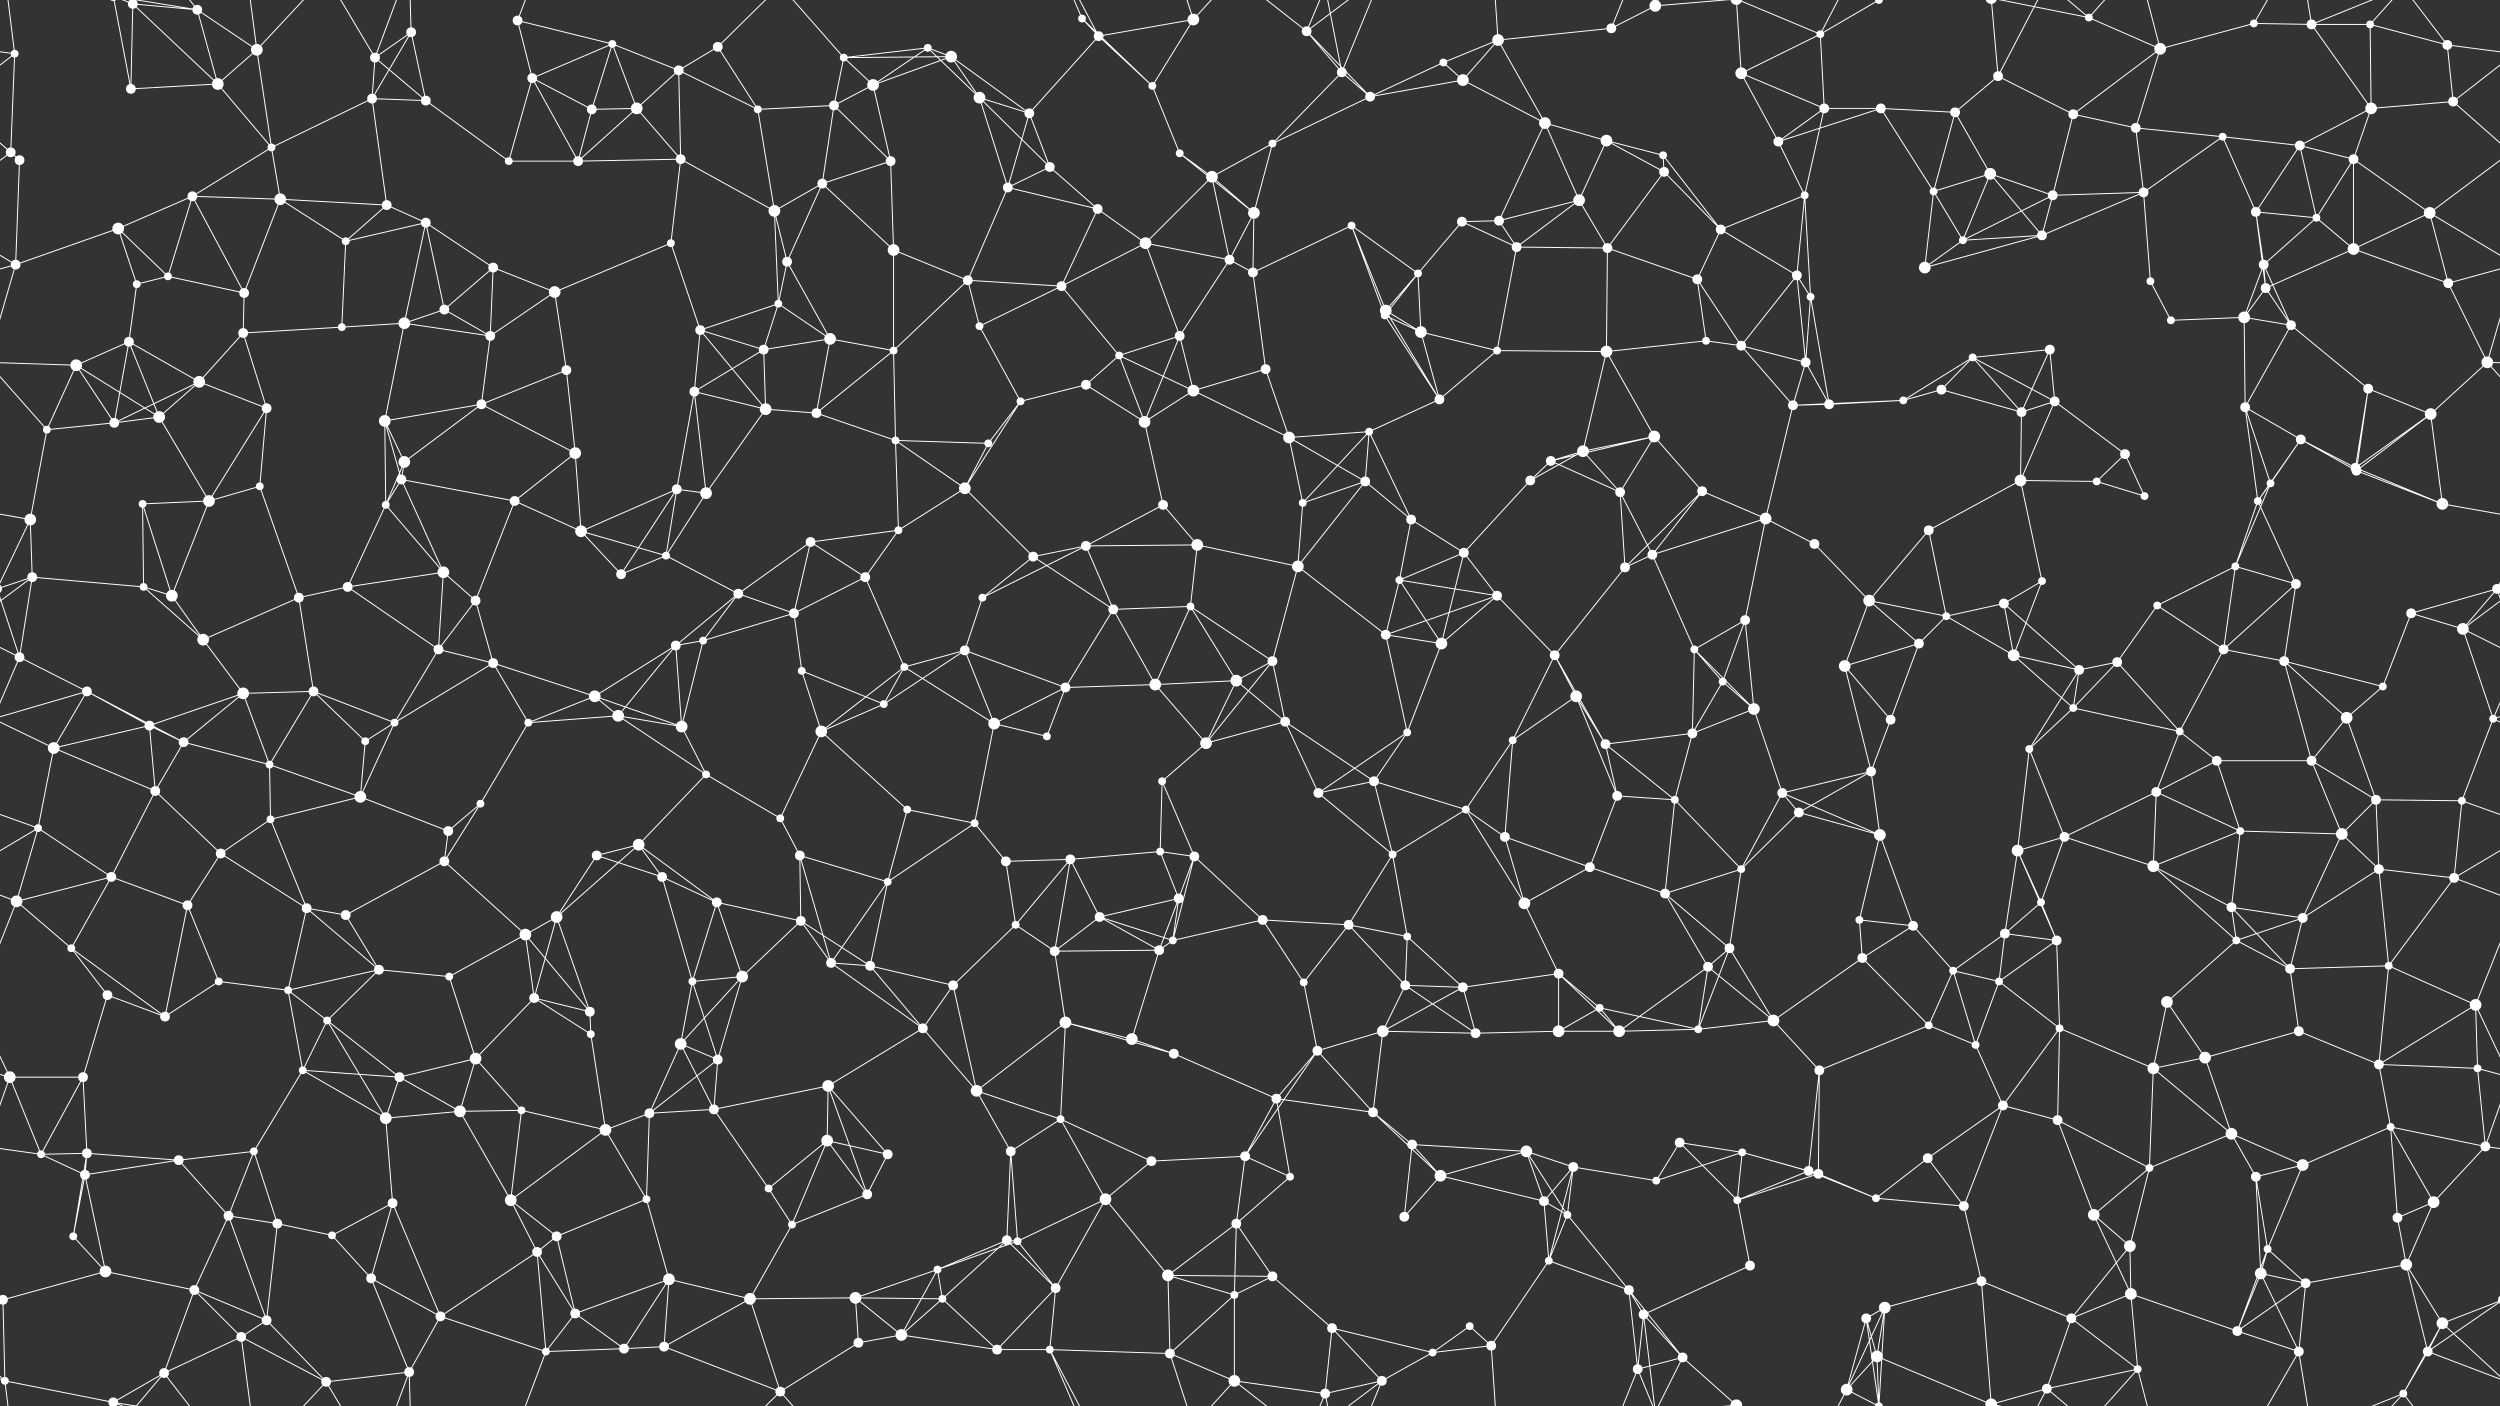 <svg xmlns="http://www.w3.org/2000/svg" width="2560" height="1440" fill="#fff"><rect width="100%" height="100%" fill="#333333" stroke="none"/><circle cx="15" cy="55" r="4"/><circle cx="136" cy="4" r="5"/><circle cx="136" cy="1444" r="5"/><circle cx="202" cy="10" r="5"/><circle cx="263" cy="51" r="6"/><circle cx="384" cy="59" r="5"/><circle cx="421" cy="33" r="5"/><circle cx="530" cy="21" r="5"/><circle cx="627" cy="45" r="4"/><circle cx="695" cy="72" r="5"/><circle cx="735" cy="48" r="5"/><circle cx="864" cy="59" r="4"/><circle cx="950" cy="49" r="4"/><circle cx="974" cy="58" r="6"/><circle cx="1108" cy="19" r="4"/><circle cx="1125" cy="37" r="5"/><circle cx="1222" cy="20" r="6"/><circle cx="1338" cy="32" r="5"/><circle cx="1374" cy="74" r="5"/><circle cx="1478" cy="64" r="4"/><circle cx="1534" cy="41" r="6"/><circle cx="1650" cy="29" r="5"/><circle cx="1695" cy="6" r="6"/><circle cx="1783" cy="75" r="6"/><circle cx="1864" cy="35" r="4"/><circle cx="1924" cy="0" r="4"/><circle cx="1924" cy="1440" r="4"/><circle cx="2046" cy="78" r="5"/><circle cx="2139" cy="18" r="4"/><circle cx="2212" cy="50" r="6"/><circle cx="2308" cy="24" r="4"/><circle cx="2367" cy="25" r="5"/><circle cx="2427" cy="25" r="4"/><circle cx="2506" cy="46" r="5"/><circle cx="11" cy="156" r="5"/><circle cx="134" cy="91" r="5"/><circle cx="223" cy="86" r="6"/><circle cx="278" cy="151" r="4"/><circle cx="381" cy="101" r="5"/><circle cx="436" cy="103" r="5"/><circle cx="545" cy="80" r="5"/><circle cx="606" cy="112" r="5"/><circle cx="652" cy="111" r="6"/><circle cx="776" cy="112" r="4"/><circle cx="854" cy="108" r="5"/><circle cx="894" cy="87" r="6"/><circle cx="1003" cy="100" r="6"/><circle cx="1054" cy="116" r="5"/><circle cx="1180" cy="88" r="4"/><circle cx="1208" cy="157" r="4"/><circle cx="1303" cy="147" r="4"/><circle cx="1403" cy="99" r="5"/><circle cx="1498" cy="82" r="6"/><circle cx="1582" cy="126" r="6"/><circle cx="1645" cy="144" r="6"/><circle cx="1703" cy="159" r="4"/><circle cx="1821" cy="145" r="5"/><circle cx="1868" cy="111" r="5"/><circle cx="1926" cy="111" r="5"/><circle cx="2002" cy="115" r="5"/><circle cx="2123" cy="117" r="5"/><circle cx="2187" cy="131" r="5"/><circle cx="2276" cy="140" r="4"/><circle cx="2355" cy="149" r="5"/><circle cx="2428" cy="111" r="6"/><circle cx="2512" cy="104" r="5"/><circle cx="20" cy="164" r="5"/><circle cx="121" cy="234" r="6"/><circle cx="197" cy="201" r="5"/><circle cx="287" cy="204" r="6"/><circle cx="396" cy="210" r="5"/><circle cx="436" cy="228" r="5"/><circle cx="521" cy="165" r="4"/><circle cx="592" cy="165" r="5"/><circle cx="697" cy="163" r="5"/><circle cx="793" cy="216" r="6"/><circle cx="842" cy="188" r="5"/><circle cx="912" cy="165" r="5"/><circle cx="1032" cy="192" r="5"/><circle cx="1075" cy="171" r="5"/><circle cx="1124" cy="214" r="5"/><circle cx="1241" cy="181" r="6"/><circle cx="1284" cy="218" r="6"/><circle cx="1384" cy="231" r="4"/><circle cx="1497" cy="227" r="5"/><circle cx="1535" cy="226" r="5"/><circle cx="1617" cy="205" r="6"/><circle cx="1704" cy="176" r="5"/><circle cx="1762" cy="235" r="5"/><circle cx="1848" cy="200" r="4"/><circle cx="1980" cy="196" r="4"/><circle cx="2038" cy="178" r="6"/><circle cx="2102" cy="200" r="5"/><circle cx="2195" cy="197" r="5"/><circle cx="2310" cy="217" r="5"/><circle cx="2372" cy="223" r="4"/><circle cx="2410" cy="163" r="5"/><circle cx="2488" cy="218" r="6"/><circle cx="16" cy="271" r="5"/><circle cx="140" cy="291" r="4"/><circle cx="172" cy="283" r="4"/><circle cx="250" cy="300" r="5"/><circle cx="354" cy="247" r="4"/><circle cx="455" cy="317" r="5"/><circle cx="505" cy="274" r="5"/><circle cx="568" cy="299" r="6"/><circle cx="687" cy="249" r="4"/><circle cx="797" cy="311" r="4"/><circle cx="806" cy="268" r="5"/><circle cx="915" cy="256" r="6"/><circle cx="991" cy="287" r="5"/><circle cx="1087" cy="293" r="5"/><circle cx="1173" cy="249" r="6"/><circle cx="1259" cy="266" r="5"/><circle cx="1283" cy="279" r="5"/><circle cx="1419" cy="318" r="6"/><circle cx="1452" cy="280" r="4"/><circle cx="1553" cy="253" r="5"/><circle cx="1646" cy="254" r="5"/><circle cx="1738" cy="286" r="5"/><circle cx="1840" cy="282" r="5"/><circle cx="1854" cy="304" r="4"/><circle cx="1971" cy="274" r="6"/><circle cx="2010" cy="246" r="4"/><circle cx="2091" cy="241" r="5"/><circle cx="2202" cy="288" r="4"/><circle cx="2318" cy="271" r="5"/><circle cx="2320" cy="295" r="5"/><circle cx="2410" cy="255" r="6"/><circle cx="2507" cy="290" r="5"/><circle cx="78" cy="374" r="6"/><circle cx="132" cy="350" r="5"/><circle cx="204" cy="391" r="6"/><circle cx="249" cy="341" r="5"/><circle cx="350" cy="335" r="4"/><circle cx="414" cy="331" r="6"/><circle cx="502" cy="344" r="5"/><circle cx="580" cy="379" r="5"/><circle cx="717" cy="338" r="5"/><circle cx="782" cy="358" r="5"/><circle cx="850" cy="347" r="6"/><circle cx="915" cy="359" r="4"/><circle cx="1003" cy="334" r="4"/><circle cx="1112" cy="394" r="5"/><circle cx="1146" cy="364" r="4"/><circle cx="1208" cy="344" r="5"/><circle cx="1296" cy="378" r="5"/><circle cx="1418" cy="323" r="4"/><circle cx="1455" cy="340" r="6"/><circle cx="1533" cy="359" r="4"/><circle cx="1645" cy="360" r="6"/><circle cx="1747" cy="349" r="4"/><circle cx="1783" cy="354" r="5"/><circle cx="1849" cy="371" r="5"/><circle cx="1988" cy="399" r="5"/><circle cx="2020" cy="366" r="4"/><circle cx="2099" cy="358" r="5"/><circle cx="2223" cy="328" r="4"/><circle cx="2298" cy="325" r="6"/><circle cx="2346" cy="333" r="5"/><circle cx="2425" cy="398" r="5"/><circle cx="2547" cy="371" r="6"/><circle cx="48" cy="440" r="4"/><circle cx="117" cy="433" r="5"/><circle cx="163" cy="427" r="6"/><circle cx="273" cy="418" r="5"/><circle cx="394" cy="431" r="6"/><circle cx="414" cy="473" r="6"/><circle cx="493" cy="414" r="5"/><circle cx="589" cy="464" r="6"/><circle cx="711" cy="401" r="5"/><circle cx="784" cy="419" r="6"/><circle cx="836" cy="423" r="5"/><circle cx="917" cy="451" r="4"/><circle cx="1012" cy="454" r="4"/><circle cx="1045" cy="411" r="4"/><circle cx="1172" cy="432" r="6"/><circle cx="1222" cy="400" r="6"/><circle cx="1320" cy="448" r="6"/><circle cx="1402" cy="442" r="4"/><circle cx="1474" cy="409" r="5"/><circle cx="1588" cy="472" r="5"/><circle cx="1621" cy="462" r="6"/><circle cx="1694" cy="447" r="6"/><circle cx="1836" cy="415" r="5"/><circle cx="1873" cy="414" r="5"/><circle cx="1949" cy="410" r="4"/><circle cx="2070" cy="422" r="5"/><circle cx="2104" cy="411" r="5"/><circle cx="2176" cy="465" r="5"/><circle cx="2299" cy="417" r="5"/><circle cx="2356" cy="450" r="5"/><circle cx="2412" cy="479" r="5"/><circle cx="2489" cy="424" r="6"/><circle cx="31" cy="532" r="6"/><circle cx="146" cy="516" r="4"/><circle cx="214" cy="513" r="6"/><circle cx="266" cy="498" r="4"/><circle cx="395" cy="517" r="4"/><circle cx="411" cy="491" r="5"/><circle cx="527" cy="513" r="5"/><circle cx="595" cy="544" r="6"/><circle cx="693" cy="501" r="5"/><circle cx="723" cy="505" r="6"/><circle cx="830" cy="555" r="5"/><circle cx="920" cy="543" r="4"/><circle cx="988" cy="500" r="6"/><circle cx="1112" cy="559" r="5"/><circle cx="1191" cy="517" r="5"/><circle cx="1226" cy="558" r="6"/><circle cx="1334" cy="515" r="4"/><circle cx="1398" cy="493" r="5"/><circle cx="1445" cy="532" r="5"/><circle cx="1567" cy="492" r="5"/><circle cx="1659" cy="504" r="5"/><circle cx="1743" cy="503" r="5"/><circle cx="1808" cy="531" r="6"/><circle cx="1858" cy="557" r="5"/><circle cx="1975" cy="543" r="5"/><circle cx="2069" cy="492" r="6"/><circle cx="2147" cy="493" r="4"/><circle cx="2196" cy="508" r="4"/><circle cx="2312" cy="513" r="4"/><circle cx="2325" cy="495" r="4"/><circle cx="2413" cy="482" r="5"/><circle cx="2501" cy="516" r="6"/><circle cx="33" cy="591" r="5"/><circle cx="147" cy="601" r="4"/><circle cx="176" cy="610" r="6"/><circle cx="306" cy="612" r="5"/><circle cx="356" cy="601" r="5"/><circle cx="454" cy="586" r="6"/><circle cx="487" cy="615" r="5"/><circle cx="636" cy="588" r="5"/><circle cx="682" cy="569" r="4"/><circle cx="756" cy="608" r="5"/><circle cx="813" cy="628" r="5"/><circle cx="886" cy="591" r="5"/><circle cx="1006" cy="612" r="4"/><circle cx="1058" cy="570" r="5"/><circle cx="1140" cy="624" r="5"/><circle cx="1219" cy="621" r="4"/><circle cx="1329" cy="580" r="6"/><circle cx="1433" cy="594" r="4"/><circle cx="1499" cy="566" r="5"/><circle cx="1533" cy="610" r="5"/><circle cx="1664" cy="581" r="5"/><circle cx="1692" cy="568" r="5"/><circle cx="1787" cy="635" r="5"/><circle cx="1914" cy="615" r="6"/><circle cx="1993" cy="631" r="4"/><circle cx="2052" cy="618" r="5"/><circle cx="2091" cy="595" r="4"/><circle cx="2209" cy="620" r="4"/><circle cx="2289" cy="580" r="4"/><circle cx="2351" cy="598" r="5"/><circle cx="2469" cy="628" r="5"/><circle cx="2557" cy="603" r="5"/><circle cx="-3" cy="603" r="5"/><circle cx="20" cy="673" r="5"/><circle cx="89" cy="708" r="5"/><circle cx="208" cy="655" r="6"/><circle cx="249" cy="710" r="6"/><circle cx="321" cy="708" r="5"/><circle cx="449" cy="665" r="5"/><circle cx="505" cy="679" r="5"/><circle cx="609" cy="713" r="6"/><circle cx="692" cy="661" r="5"/><circle cx="720" cy="656" r="4"/><circle cx="821" cy="687" r="4"/><circle cx="926" cy="683" r="4"/><circle cx="988" cy="666" r="5"/><circle cx="1091" cy="704" r="5"/><circle cx="1183" cy="701" r="6"/><circle cx="1266" cy="697" r="6"/><circle cx="1303" cy="677" r="5"/><circle cx="1419" cy="650" r="5"/><circle cx="1476" cy="659" r="6"/><circle cx="1592" cy="671" r="5"/><circle cx="1614" cy="713" r="6"/><circle cx="1735" cy="665" r="4"/><circle cx="1764" cy="698" r="4"/><circle cx="1889" cy="682" r="6"/><circle cx="1965" cy="659" r="5"/><circle cx="2062" cy="671" r="6"/><circle cx="2129" cy="686" r="5"/><circle cx="2168" cy="678" r="5"/><circle cx="2277" cy="665" r="5"/><circle cx="2339" cy="677" r="5"/><circle cx="2440" cy="703" r="4"/><circle cx="2522" cy="644" r="6"/><circle cx="55" cy="766" r="6"/><circle cx="153" cy="743" r="5"/><circle cx="188" cy="760" r="5"/><circle cx="276" cy="783" r="4"/><circle cx="374" cy="759" r="4"/><circle cx="404" cy="740" r="4"/><circle cx="541" cy="740" r="4"/><circle cx="633" cy="733" r="6"/><circle cx="698" cy="744" r="6"/><circle cx="723" cy="793" r="4"/><circle cx="841" cy="749" r="6"/><circle cx="905" cy="721" r="4"/><circle cx="1018" cy="741" r="6"/><circle cx="1072" cy="754" r="4"/><circle cx="1190" cy="800" r="4"/><circle cx="1235" cy="761" r="6"/><circle cx="1316" cy="739" r="5"/><circle cx="1407" cy="800" r="5"/><circle cx="1441" cy="750" r="4"/><circle cx="1549" cy="758" r="4"/><circle cx="1644" cy="762" r="5"/><circle cx="1733" cy="751" r="5"/><circle cx="1796" cy="726" r="6"/><circle cx="1916" cy="790" r="5"/><circle cx="1936" cy="737" r="5"/><circle cx="2078" cy="767" r="4"/><circle cx="2123" cy="725" r="4"/><circle cx="2232" cy="749" r="4"/><circle cx="2270" cy="779" r="5"/><circle cx="2367" cy="779" r="5"/><circle cx="2403" cy="735" r="6"/><circle cx="2553" cy="736" r="4"/><circle cx="39" cy="848" r="4"/><circle cx="159" cy="810" r="5"/><circle cx="226" cy="874" r="5"/><circle cx="277" cy="839" r="4"/><circle cx="369" cy="816" r="6"/><circle cx="459" cy="851" r="5"/><circle cx="492" cy="823" r="4"/><circle cx="611" cy="876" r="5"/><circle cx="654" cy="865" r="6"/><circle cx="799" cy="838" r="4"/><circle cx="819" cy="876" r="5"/><circle cx="929" cy="829" r="4"/><circle cx="998" cy="843" r="4"/><circle cx="1096" cy="880" r="5"/><circle cx="1188" cy="872" r="4"/><circle cx="1223" cy="877" r="5"/><circle cx="1350" cy="812" r="5"/><circle cx="1426" cy="875" r="4"/><circle cx="1501" cy="829" r="4"/><circle cx="1541" cy="857" r="5"/><circle cx="1656" cy="815" r="5"/><circle cx="1715" cy="819" r="4"/><circle cx="1825" cy="812" r="5"/><circle cx="1842" cy="832" r="5"/><circle cx="1925" cy="855" r="6"/><circle cx="2066" cy="871" r="6"/><circle cx="2114" cy="857" r="5"/><circle cx="2208" cy="811" r="5"/><circle cx="2294" cy="851" r="4"/><circle cx="2398" cy="854" r="6"/><circle cx="2433" cy="819" r="5"/><circle cx="2521" cy="820" r="4"/><circle cx="17" cy="923" r="6"/><circle cx="114" cy="898" r="5"/><circle cx="192" cy="927" r="5"/><circle cx="314" cy="930" r="5"/><circle cx="354" cy="937" r="5"/><circle cx="455" cy="882" r="5"/><circle cx="538" cy="957" r="6"/><circle cx="570" cy="939" r="6"/><circle cx="678" cy="898" r="5"/><circle cx="734" cy="924" r="5"/><circle cx="820" cy="943" r="5"/><circle cx="909" cy="903" r="4"/><circle cx="1030" cy="882" r="5"/><circle cx="1040" cy="947" r="4"/><circle cx="1126" cy="939" r="5"/><circle cx="1207" cy="920" r="5"/><circle cx="1293" cy="942" r="5"/><circle cx="1381" cy="947" r="5"/><circle cx="1441" cy="959" r="4"/><circle cx="1561" cy="925" r="6"/><circle cx="1628" cy="888" r="5"/><circle cx="1705" cy="915" r="5"/><circle cx="1783" cy="890" r="4"/><circle cx="1904" cy="942" r="4"/><circle cx="1959" cy="948" r="5"/><circle cx="2053" cy="956" r="5"/><circle cx="2090" cy="924" r="4"/><circle cx="2205" cy="887" r="6"/><circle cx="2285" cy="929" r="5"/><circle cx="2358" cy="940" r="5"/><circle cx="2436" cy="890" r="5"/><circle cx="2513" cy="899" r="5"/><circle cx="73" cy="971" r="4"/><circle cx="110" cy="1019" r="5"/><circle cx="224" cy="1005" r="4"/><circle cx="295" cy="1014" r="4"/><circle cx="388" cy="993" r="5"/><circle cx="460" cy="1000" r="4"/><circle cx="547" cy="1022" r="5"/><circle cx="604" cy="1036" r="5"/><circle cx="709" cy="1005" r="4"/><circle cx="760" cy="1000" r="6"/><circle cx="851" cy="986" r="5"/><circle cx="891" cy="989" r="5"/><circle cx="976" cy="1009" r="5"/><circle cx="1080" cy="974" r="5"/><circle cx="1187" cy="973" r="5"/><circle cx="1201" cy="963" r="4"/><circle cx="1335" cy="1006" r="4"/><circle cx="1439" cy="1009" r="5"/><circle cx="1498" cy="1011" r="5"/><circle cx="1596" cy="997" r="5"/><circle cx="1638" cy="1032" r="4"/><circle cx="1749" cy="990" r="5"/><circle cx="1771" cy="971" r="5"/><circle cx="1907" cy="981" r="5"/><circle cx="2000" cy="994" r="4"/><circle cx="2047" cy="1005" r="4"/><circle cx="2106" cy="963" r="5"/><circle cx="2219" cy="1026" r="6"/><circle cx="2290" cy="963" r="4"/><circle cx="2345" cy="992" r="5"/><circle cx="2446" cy="989" r="4"/><circle cx="2535" cy="1029" r="6"/><circle cx="10" cy="1103" r="6"/><circle cx="85" cy="1103" r="5"/><circle cx="169" cy="1041" r="5"/><circle cx="310" cy="1096" r="4"/><circle cx="335" cy="1045" r="4"/><circle cx="409" cy="1103" r="5"/><circle cx="487" cy="1084" r="6"/><circle cx="605" cy="1059" r="4"/><circle cx="697" cy="1069" r="6"/><circle cx="735" cy="1085" r="5"/><circle cx="848" cy="1112" r="6"/><circle cx="945" cy="1053" r="5"/><circle cx="1000" cy="1117" r="6"/><circle cx="1091" cy="1047" r="6"/><circle cx="1159" cy="1064" r="6"/><circle cx="1202" cy="1079" r="5"/><circle cx="1349" cy="1076" r="5"/><circle cx="1416" cy="1056" r="6"/><circle cx="1511" cy="1058" r="5"/><circle cx="1596" cy="1056" r="6"/><circle cx="1658" cy="1056" r="6"/><circle cx="1739" cy="1054" r="4"/><circle cx="1816" cy="1045" r="6"/><circle cx="1863" cy="1096" r="5"/><circle cx="1975" cy="1050" r="4"/><circle cx="2023" cy="1070" r="4"/><circle cx="2109" cy="1053" r="4"/><circle cx="2205" cy="1094" r="6"/><circle cx="2258" cy="1083" r="6"/><circle cx="2354" cy="1056" r="5"/><circle cx="2436" cy="1090" r="5"/><circle cx="2537" cy="1094" r="4"/><circle cx="42" cy="1182" r="4"/><circle cx="89" cy="1181" r="5"/><circle cx="183" cy="1188" r="5"/><circle cx="260" cy="1179" r="4"/><circle cx="395" cy="1145" r="6"/><circle cx="471" cy="1138" r="6"/><circle cx="534" cy="1137" r="4"/><circle cx="620" cy="1157" r="6"/><circle cx="665" cy="1140" r="5"/><circle cx="731" cy="1136" r="5"/><circle cx="847" cy="1168" r="6"/><circle cx="909" cy="1182" r="5"/><circle cx="1035" cy="1179" r="5"/><circle cx="1086" cy="1146" r="4"/><circle cx="1179" cy="1189" r="5"/><circle cx="1275" cy="1184" r="5"/><circle cx="1307" cy="1125" r="5"/><circle cx="1406" cy="1139" r="5"/><circle cx="1446" cy="1172" r="5"/><circle cx="1563" cy="1179" r="6"/><circle cx="1611" cy="1195" r="5"/><circle cx="1720" cy="1170" r="5"/><circle cx="1784" cy="1180" r="4"/><circle cx="1852" cy="1199" r="5"/><circle cx="1974" cy="1186" r="5"/><circle cx="2051" cy="1132" r="5"/><circle cx="2107" cy="1147" r="5"/><circle cx="2201" cy="1196" r="4"/><circle cx="2285" cy="1161" r="6"/><circle cx="2358" cy="1193" r="6"/><circle cx="2448" cy="1154" r="4"/><circle cx="2545" cy="1174" r="5"/><circle cx="75" cy="1266" r="4"/><circle cx="87" cy="1203" r="5"/><circle cx="234" cy="1245" r="5"/><circle cx="284" cy="1253" r="5"/><circle cx="340" cy="1265" r="4"/><circle cx="402" cy="1232" r="5"/><circle cx="523" cy="1229" r="6"/><circle cx="570" cy="1266" r="5"/><circle cx="662" cy="1228" r="4"/><circle cx="787" cy="1217" r="4"/><circle cx="811" cy="1254" r="4"/><circle cx="888" cy="1223" r="5"/><circle cx="1031" cy="1270" r="5"/><circle cx="1042" cy="1271" r="4"/><circle cx="1132" cy="1228" r="6"/><circle cx="1266" cy="1253" r="5"/><circle cx="1321" cy="1205" r="4"/><circle cx="1438" cy="1246" r="5"/><circle cx="1475" cy="1204" r="6"/><circle cx="1581" cy="1230" r="5"/><circle cx="1605" cy="1244" r="4"/><circle cx="1696" cy="1209" r="4"/><circle cx="1779" cy="1229" r="4"/><circle cx="1862" cy="1202" r="5"/><circle cx="1921" cy="1227" r="4"/><circle cx="2011" cy="1235" r="5"/><circle cx="2144" cy="1244" r="6"/><circle cx="2181" cy="1276" r="6"/><circle cx="2310" cy="1205" r="5"/><circle cx="2322" cy="1279" r="4"/><circle cx="2455" cy="1247" r="5"/><circle cx="2492" cy="1231" r="6"/><circle cx="3" cy="1331" r="5"/><circle cx="2563" cy="1331" r="5"/><circle cx="108" cy="1302" r="6"/><circle cx="199" cy="1321" r="5"/><circle cx="273" cy="1352" r="5"/><circle cx="380" cy="1309" r="5"/><circle cx="451" cy="1348" r="5"/><circle cx="550" cy="1282" r="5"/><circle cx="589" cy="1345" r="5"/><circle cx="685" cy="1310" r="6"/><circle cx="768" cy="1330" r="6"/><circle cx="876" cy="1329" r="6"/><circle cx="960" cy="1300" r="4"/><circle cx="965" cy="1330" r="4"/><circle cx="1081" cy="1319" r="5"/><circle cx="1196" cy="1306" r="6"/><circle cx="1264" cy="1326" r="4"/><circle cx="1303" cy="1307" r="5"/><circle cx="1364" cy="1360" r="5"/><circle cx="1505" cy="1358" r="4"/><circle cx="1586" cy="1291" r="4"/><circle cx="1668" cy="1321" r="5"/><circle cx="1683" cy="1346" r="5"/><circle cx="1792" cy="1296" r="5"/><circle cx="1911" cy="1350" r="5"/><circle cx="1930" cy="1339" r="6"/><circle cx="2029" cy="1312" r="5"/><circle cx="2121" cy="1350" r="5"/><circle cx="2182" cy="1325" r="6"/><circle cx="2315" cy="1304" r="6"/><circle cx="2361" cy="1314" r="5"/><circle cx="2464" cy="1295" r="6"/><circle cx="2501" cy="1355" r="6"/><circle cx="5" cy="1414" r="4"/><circle cx="116" cy="1436" r="5"/><circle cx="116" cy="-4" r="5"/><circle cx="168" cy="1406" r="5"/><circle cx="247" cy="1369" r="5"/><circle cx="334" cy="1415" r="5"/><circle cx="419" cy="1405" r="5"/><circle cx="559" cy="1384" r="4"/><circle cx="639" cy="1381" r="5"/><circle cx="680" cy="1379" r="5"/><circle cx="799" cy="1425" r="5"/><circle cx="879" cy="1375" r="5"/><circle cx="923" cy="1367" r="6"/><circle cx="1021" cy="1382" r="5"/><circle cx="1075" cy="1382" r="4"/><circle cx="1198" cy="1386" r="5"/><circle cx="1264" cy="1414" r="6"/><circle cx="1357" cy="1427" r="5"/><circle cx="1415" cy="1414" r="5"/><circle cx="1467" cy="1385" r="4"/><circle cx="1527" cy="1378" r="5"/><circle cx="1677" cy="1402" r="5"/><circle cx="1723" cy="1390" r="5"/><circle cx="1778" cy="1439" r="6"/><circle cx="1778" cy="-1" r="6"/><circle cx="1891" cy="1423" r="6"/><circle cx="1922" cy="1389" r="6"/><circle cx="2039" cy="1438" r="6"/><circle cx="2039" cy="-2" r="6"/><circle cx="2096" cy="1422" r="5"/><circle cx="2189" cy="1402" r="4"/><circle cx="2291" cy="1363" r="5"/><circle cx="2354" cy="1384" r="5"/><circle cx="2461" cy="1427" r="4"/><circle cx="2486" cy="1384" r="5"/><path stroke="#fff" d="M15 55L-54 46M15 55L11 156M15 55L-48 104M15 55L5 -26M2575 55L2506 46M2575 55L2512 104M15 1495L5 1414M136 4L202 10M136 4L134 91M136 4L223 86M136 4L116 -4M136 4L168 -34M136 1444L116 1436M136 1444L168 1406M202 10L263 51M202 10L223 86M202 10L116 -4M202 10L168 -34M202 1450L116 1436M202 1450L168 1406M263 51L223 86M263 51L278 151M263 51L247 -71M263 51L334 -25M263 1491L247 1369M263 1491L334 1415M384 59L421 33M384 59L381 101M384 59L436 103M384 59L334 -25M384 59L419 -35M384 1499L334 1415M384 1499L419 1405M421 33L381 101M421 33L436 103M421 33L419 -35M421 1473L419 1405M530 21L627 45M530 21L545 80M530 21L559 -56M530 1461L559 1384M627 45L695 72M627 45L545 80M627 45L606 112M627 45L652 111M695 72L735 48M695 72L652 111M695 72L776 112M695 72L697 163M735 48L776 112M735 48L799 -15M735 1488L799 1425M864 59L950 49M864 59L974 58M864 59L854 108M864 59L894 87M864 59L799 -15M864 1499L799 1425M950 49L974 58M950 49L894 87M950 49L1003 100M974 58L894 87M974 58L1003 100M974 58L1054 116M1108 19L1125 37M1108 19L1180 88M1108 19L1075 -58M1108 1459L1075 1382M1125 37L1222 20M1125 37L1054 116M1125 37L1180 88M1125 37L1075 -58M1125 1477L1075 1382M1222 20L1180 88M1222 20L1198 -54M1222 20L1264 -26M1222 1460L1198 1386M1222 1460L1264 1414M1338 32L1374 74M1338 32L1403 99M1338 32L1264 -26M1338 32L1357 -13M1338 32L1415 -26M1338 1472L1264 1414M1338 1472L1357 1427M1338 1472L1415 1414M1374 74L1303 147M1374 74L1403 99M1374 74L1357 -13M1374 74L1415 -26M1374 1514L1357 1427M1374 1514L1415 1414M1478 64L1534 41M1478 64L1403 99M1478 64L1498 82M1534 41L1650 29M1534 41L1498 82M1534 41L1582 126M1534 41L1527 -62M1534 1481L1527 1378M1650 29L1695 6M1650 29L1677 -38M1650 1469L1677 1402M1695 6L1683 -94M1695 6L1677 -38M1695 6L1723 -50M1695 6L1778 -1M1695 1446L1683 1346M1695 1446L1677 1402M1695 1446L1723 1390M1695 1446L1778 1439M1783 75L1864 35M1783 75L1821 145M1783 75L1868 111M1783 75L1778 -1M1783 1515L1778 1439M1864 35L1924 0M1864 35L1868 111M1864 35L1778 -1M1864 35L1891 -17M1864 1475L1778 1439M1864 1475L1891 1423M1924 0L1911 -90M1924 0L1930 -101M1924 0L1891 -17M1924 0L1922 -51M1924 1440L1911 1350M1924 1440L1930 1339M1924 1440L1891 1423M1924 1440L1922 1389M2046 78L2002 115M2046 78L2123 117M2046 78L2039 -2M2046 78L2096 -18M2046 1518L2039 1438M2046 1518L2096 1422M2139 18L2212 50M2139 18L2039 -2M2139 18L2096 -18M2139 18L2189 -38M2139 1458L2039 1438M2139 1458L2096 1422M2139 1458L2189 1402M2212 50L2308 24M2212 50L2123 117M2212 50L2187 131M2212 50L2189 -38M2212 1490L2189 1402M2308 24L2367 25M2308 24L2354 -56M2308 1464L2354 1384M2367 25L2427 25M2367 25L2428 111M2367 25L2354 -56M2367 25L2461 -13M2367 1465L2354 1384M2367 1465L2461 1427M2427 25L2506 46M2427 25L2428 111M2427 25L2461 -13M2427 1465L2461 1427M2506 46L2512 104M2506 46L2461 -13M2506 1486L2461 1427M11 156L-48 104M11 156L20 164M11 156L-72 218M2571 156L2512 104M2571 156L2488 218M134 91L223 86M134 91L116 -4M134 1531L116 1436M223 86L278 151M278 151L381 101M278 151L197 201M278 151L287 204M381 101L436 103M381 101L396 210M436 103L521 165M545 80L606 112M545 80L521 165M545 80L592 165M606 112L652 111M606 112L592 165M652 111L592 165M652 111L697 163M776 112L854 108M776 112L793 216M854 108L894 87M854 108L842 188M854 108L912 165M894 87L912 165M1003 100L1054 116M1003 100L1032 192M1003 100L1075 171M1054 116L1032 192M1054 116L1075 171M1180 88L1208 157M1208 157L1241 181M1208 157L1284 218M1303 147L1403 99M1303 147L1241 181M1303 147L1284 218M1403 99L1498 82M1498 82L1582 126M1582 126L1645 144M1582 126L1535 226M1582 126L1617 205M1645 144L1703 159M1645 144L1617 205M1645 144L1704 176M1703 159L1704 176M1703 159L1762 235M1821 145L1868 111M1821 145L1926 111M1821 145L1848 200M1868 111L1926 111M1868 111L1848 200M1926 111L2002 115M1926 111L1980 196M2002 115L1980 196M2002 115L2038 178M2123 117L2187 131M2123 117L2102 200M2187 131L2276 140M2187 131L2195 197M2276 140L2355 149M2276 140L2195 197M2276 140L2310 217M2355 149L2428 111M2355 149L2310 217M2355 149L2372 223M2355 149L2410 163M2428 111L2512 104M2428 111L2410 163M2512 104L2580 164M-48 104L20 164M20 164L16 271M121 234L197 201M121 234L16 271M121 234L140 291M121 234L172 283M197 201L287 204M197 201L172 283M197 201L250 300M287 204L396 210M287 204L250 300M287 204L354 247M396 210L436 228M396 210L354 247M436 228L354 247M436 228L455 317M436 228L505 274M436 228L414 331M521 165L592 165M592 165L697 163M697 163L793 216M697 163L687 249M793 216L842 188M793 216L797 311M793 216L806 268M842 188L912 165M842 188L806 268M842 188L915 256M912 165L915 256M1032 192L1075 171M1032 192L1124 214M1032 192L991 287M1075 171L1124 214M1124 214L1087 293M1124 214L1173 249M1241 181L1284 218M1241 181L1173 249M1241 181L1259 266M1284 218L1259 266M1284 218L1283 279M1384 231L1283 279M1384 231L1419 318M1384 231L1452 280M1384 231L1418 323M1497 227L1535 226M1497 227L1452 280M1497 227L1553 253M1535 226L1617 205M1535 226L1553 253M1617 205L1553 253M1617 205L1646 254M1704 176L1762 235M1704 176L1646 254M1762 235L1848 200M1762 235L1738 286M1762 235L1840 282M1848 200L1840 282M1848 200L1854 304M1980 196L2038 178M1980 196L1971 274M1980 196L2010 246M2038 178L2102 200M2038 178L2010 246M2038 178L2091 241M2102 200L2195 197M2102 200L2010 246M2102 200L2091 241M2195 197L2091 241M2195 197L2202 288M2310 217L2372 223M2310 217L2318 271M2310 217L2320 295M2372 223L2410 163M2372 223L2318 271M2372 223L2410 255M2410 163L2488 218M2410 163L2410 255M2488 218L2576 271M2488 218L2410 255M2488 218L2507 290M-72 218L16 271M16 271L-53 290M16 271L-13 371M2576 271L2507 290M2576 271L2547 371M140 291L172 283M140 291L132 350M172 283L250 300M250 300L249 341M354 247L350 335M455 317L505 274M455 317L414 331M455 317L502 344M505 274L568 299M505 274L502 344M568 299L687 249M568 299L502 344M568 299L580 379M687 249L717 338M797 311L806 268M797 311L717 338M797 311L782 358M797 311L850 347M806 268L850 347M915 256L991 287M915 256L915 359M991 287L1087 293M991 287L915 359M991 287L1003 334M1087 293L1173 249M1087 293L1003 334M1087 293L1146 364M1173 249L1259 266M1173 249L1208 344M1259 266L1283 279M1259 266L1208 344M1283 279L1296 378M1419 318L1452 280M1419 318L1418 323M1419 318L1455 340M1419 318L1474 409M1452 280L1418 323M1452 280L1455 340M1553 253L1646 254M1553 253L1533 359M1646 254L1738 286M1646 254L1645 360M1738 286L1747 349M1738 286L1783 354M1840 282L1854 304M1840 282L1783 354M1840 282L1849 371M1854 304L1849 371M1854 304L1873 414M1971 274L2010 246M1971 274L2091 241M2010 246L2091 241M2202 288L2223 328M2318 271L2320 295M2318 271L2298 325M2318 271L2346 333M2320 295L2410 255M2320 295L2298 325M2320 295L2346 333M2410 255L2507 290M2507 290L2547 371M78 374L132 350M78 374L-13 371M78 374L48 440M78 374L117 433M78 374L163 427M2638 374L2547 371M132 350L204 391M132 350L117 433M132 350L163 427M204 391L249 341M204 391L117 433M204 391L163 427M204 391L273 418M249 341L350 335M249 341L273 418M350 335L414 331M414 331L502 344M414 331L394 431M502 344L493 414M580 379L493 414M580 379L589 464M717 338L782 358M717 338L711 401M717 338L784 419M782 358L850 347M782 358L711 401M782 358L784 419M850 347L915 359M850 347L836 423M915 359L836 423M915 359L917 451M1003 334L1045 411M1112 394L1146 364M1112 394L1045 411M1112 394L1172 432M1146 364L1208 344M1146 364L1172 432M1146 364L1222 400M1208 344L1172 432M1208 344L1222 400M1296 378L1222 400M1296 378L1320 448M1418 323L1455 340M1418 323L1474 409M1455 340L1533 359M1455 340L1474 409M1533 359L1645 360M1533 359L1474 409M1645 360L1747 349M1645 360L1621 462M1645 360L1694 447M1747 349L1783 354M1783 354L1849 371M1783 354L1836 415M1849 371L1836 415M1849 371L1873 414M1988 399L2020 366M1988 399L1949 410M1988 399L2070 422M2020 366L2099 358M2020 366L1949 410M2020 366L2070 422M2020 366L2104 411M2099 358L2070 422M2099 358L2104 411M2223 328L2298 325M2298 325L2346 333M2298 325L2299 417M2346 333L2425 398M2346 333L2299 417M2425 398L2412 479M2425 398L2489 424M2425 398L2413 482M2547 371L2608 440M2547 371L2489 424M-13 371L48 440M48 440L117 433M48 440L31 532M117 433L163 427M163 427L214 513M273 418L214 513M273 418L266 498M394 431L414 473M394 431L493 414M394 431L395 517M394 431L411 491M414 473L493 414M414 473L395 517M414 473L411 491M493 414L589 464M589 464L527 513M589 464L595 544M711 401L784 419M711 401L693 501M711 401L723 505M784 419L836 423M784 419L723 505M836 423L917 451M917 451L1012 454M917 451L920 543M917 451L988 500M1012 454L1045 411M1012 454L988 500M1045 411L988 500M1172 432L1222 400M1172 432L1191 517M1222 400L1320 448M1320 448L1402 442M1320 448L1334 515M1320 448L1398 493M1402 442L1474 409M1402 442L1334 515M1402 442L1398 493M1402 442L1445 532M1588 472L1621 462M1588 472L1694 447M1588 472L1567 492M1588 472L1659 504M1621 462L1694 447M1621 462L1567 492M1621 462L1659 504M1694 447L1659 504M1694 447L1743 503M1836 415L1873 414M1836 415L1949 410M1836 415L1808 531M1873 414L1949 410M2070 422L2104 411M2070 422L2069 492M2104 411L2176 465M2104 411L2069 492M2176 465L2147 493M2176 465L2196 508M2299 417L2356 450M2299 417L2312 513M2299 417L2325 495M2356 450L2412 479M2356 450L2312 513M2356 450L2325 495M2356 450L2413 482M2412 479L2489 424M2412 479L2413 482M2412 479L2501 516M2489 424L2413 482M2489 424L2501 516M31 532L-59 516M31 532L33 591M31 532L-3 603M2591 532L2501 516M2591 532L2557 603M146 516L214 513M146 516L147 601M146 516L176 610M214 513L266 498M214 513L176 610M266 498L306 612M395 517L411 491M395 517L356 601M395 517L454 586M411 491L527 513M411 491L454 586M527 513L595 544M527 513L487 615M595 544L693 501M595 544L636 588M595 544L682 569M693 501L723 505M693 501L636 588M693 501L682 569M723 505L682 569M830 555L920 543M830 555L756 608M830 555L813 628M830 555L886 591M920 543L988 500M920 543L886 591M988 500L1058 570M1112 559L1191 517M1112 559L1226 558M1112 559L1006 612M1112 559L1058 570M1112 559L1140 624M1191 517L1226 558M1226 558L1219 621M1226 558L1329 580M1334 515L1398 493M1334 515L1329 580M1398 493L1445 532M1398 493L1329 580M1445 532L1433 594M1445 532L1499 566M1567 492L1499 566M1659 504L1664 581M1659 504L1692 568M1743 503L1808 531M1743 503L1664 581M1743 503L1692 568M1808 531L1858 557M1808 531L1692 568M1808 531L1787 635M1858 557L1914 615M1975 543L2069 492M1975 543L1914 615M1975 543L1993 631M2069 492L2147 493M2069 492L2091 595M2147 493L2196 508M2312 513L2325 495M2312 513L2289 580M2312 513L2351 598M2325 495L2289 580M2413 482L2501 516M33 591L147 601M33 591L-3 603M33 591L20 673M33 591L-38 644M2593 591L2557 603M2593 591L2522 644M147 601L176 610M147 601L208 655M176 610L208 655M306 612L356 601M306 612L208 655M306 612L321 708M356 601L454 586M356 601L449 665M454 586L487 615M454 586L449 665M487 615L449 665M487 615L505 679M636 588L682 569M682 569L756 608M756 608L813 628M756 608L692 661M756 608L720 656M813 628L886 591M813 628L720 656M813 628L821 687M886 591L926 683M1006 612L1058 570M1006 612L988 666M1058 570L1140 624M1140 624L1219 621M1140 624L1091 704M1140 624L1183 701M1219 621L1183 701M1219 621L1266 697M1219 621L1303 677M1329 580L1303 677M1329 580L1419 650M1433 594L1499 566M1433 594L1533 610M1433 594L1419 650M1433 594L1476 659M1499 566L1533 610M1499 566L1476 659M1533 610L1419 650M1533 610L1476 659M1533 610L1592 671M1664 581L1692 568M1664 581L1592 671M1692 568L1735 665M1787 635L1735 665M1787 635L1764 698M1787 635L1796 726M1914 615L1993 631M1914 615L1889 682M1914 615L1965 659M1993 631L2052 618M1993 631L1965 659M1993 631L2062 671M2052 618L2091 595M2052 618L2062 671M2052 618L2129 686M2091 595L2062 671M2209 620L2289 580M2209 620L2168 678M2209 620L2277 665M2289 580L2351 598M2289 580L2277 665M2351 598L2277 665M2351 598L2339 677M2469 628L2557 603M2469 628L2440 703M2469 628L2522 644M2557 603L2580 673M2557 603L2522 644M-3 603L20 673M20 673L89 708M20 673L-38 644M20 673L-7 736M2580 673L2522 644M2580 673L2553 736M89 708L55 766M89 708L153 743M89 708L188 760M89 708L-7 736M2649 708L2553 736M208 655L249 710M249 710L321 708M249 710L153 743M249 710L188 760M249 710L276 783M321 708L276 783M321 708L374 759M321 708L404 740M449 665L505 679M449 665L404 740M505 679L609 713M505 679L404 740M505 679L541 740M609 713L692 661M609 713L541 740M609 713L633 733M609 713L698 744M692 661L720 656M692 661L633 733M692 661L698 744M720 656L698 744M821 687L841 749M821 687L905 721M926 683L988 666M926 683L841 749M926 683L905 721M926 683L1018 741M988 666L1091 704M988 666L905 721M988 666L1018 741M1091 704L1183 701M1091 704L1018 741M1091 704L1072 754M1183 701L1266 697M1183 701L1235 761M1266 697L1303 677M1266 697L1235 761M1266 697L1316 739M1303 677L1235 761M1303 677L1316 739M1419 650L1476 659M1419 650L1441 750M1476 659L1441 750M1592 671L1614 713M1592 671L1549 758M1592 671L1644 762M1614 713L1549 758M1614 713L1644 762M1614 713L1656 815M1735 665L1764 698M1735 665L1733 751M1735 665L1796 726M1764 698L1733 751M1764 698L1796 726M1889 682L1965 659M1889 682L1916 790M1889 682L1936 737M1965 659L1936 737M2062 671L2129 686M2062 671L2123 725M2129 686L2168 678M2129 686L2078 767M2129 686L2123 725M2168 678L2123 725M2168 678L2232 749M2277 665L2339 677M2277 665L2232 749M2339 677L2440 703M2339 677L2367 779M2339 677L2403 735M2440 703L2403 735M2522 644L2553 736M55 766L153 743M55 766L-7 736M55 766L39 848M55 766L159 810M2615 766L2553 736M153 743L188 760M153 743L159 810M188 760L276 783M188 760L159 810M276 783L277 839M276 783L369 816M374 759L404 740M374 759L369 816M404 740L369 816M541 740L633 733M541 740L492 823M633 733L698 744M633 733L723 793M698 744L723 793M723 793L654 865M723 793L799 838M841 749L905 721M841 749L799 838M841 749L929 829M1018 741L1072 754M1018 741L998 843M1190 800L1235 761M1190 800L1188 872M1190 800L1223 877M1235 761L1316 739M1316 739L1407 800M1316 739L1350 812M1407 800L1441 750M1407 800L1350 812M1407 800L1426 875M1407 800L1501 829M1441 750L1350 812M1549 758L1501 829M1549 758L1541 857M1644 762L1733 751M1644 762L1656 815M1644 762L1715 819M1733 751L1796 726M1733 751L1715 819M1796 726L1825 812M1916 790L1936 737M1916 790L1825 812M1916 790L1842 832M1916 790L1925 855M2078 767L2123 725M2078 767L2066 871M2078 767L2114 857M2123 725L2232 749M2232 749L2270 779M2232 749L2208 811M2270 779L2367 779M2270 779L2208 811M2270 779L2294 851M2367 779L2403 735M2367 779L2398 854M2367 779L2433 819M2403 735L2433 819M2553 736L2521 820M39 848L-39 820M39 848L17 923M39 848L114 898M39 848L-47 899M2599 848L2521 820M2599 848L2513 899M159 810L226 874M159 810L114 898M226 874L277 839M226 874L192 927M226 874L314 930M277 839L369 816M277 839L314 930M369 816L459 851M459 851L492 823M459 851L455 882M492 823L455 882M611 876L654 865M611 876L570 939M611 876L678 898M654 865L570 939M654 865L678 898M654 865L734 924M799 838L819 876M819 876L820 943M819 876L909 903M819 876L851 986M929 829L998 843M929 829L909 903M998 843L909 903M998 843L1030 882M1096 880L1188 872M1096 880L1030 882M1096 880L1040 947M1096 880L1126 939M1096 880L1080 974M1188 872L1223 877M1188 872L1207 920M1223 877L1207 920M1223 877L1293 942M1223 877L1201 963M1350 812L1426 875M1426 875L1501 829M1426 875L1381 947M1426 875L1441 959M1501 829L1541 857M1501 829L1561 925M1541 857L1561 925M1541 857L1628 888M1656 815L1715 819M1656 815L1628 888M1715 819L1705 915M1715 819L1783 890M1825 812L1842 832M1825 812L1925 855M1825 812L1783 890M1842 832L1925 855M1842 832L1783 890M1925 855L1904 942M1925 855L1959 948M2066 871L2114 857M2066 871L2053 956M2066 871L2090 924M2066 871L2106 963M2114 857L2208 811M2114 857L2090 924M2114 857L2205 887M2208 811L2294 851M2208 811L2205 887M2294 851L2398 854M2294 851L2205 887M2294 851L2285 929M2398 854L2433 819M2398 854L2358 940M2398 854L2436 890M2433 819L2521 820M2433 819L2436 890M2521 820L2513 899M17 923L114 898M17 923L-47 899M17 923L73 971M17 923L-25 1029M2577 923L2513 899M2577 923L2535 1029M114 898L192 927M114 898L73 971M192 927L224 1005M192 927L169 1041M314 930L354 937M314 930L295 1014M314 930L388 993M354 937L455 882M354 937L388 993M455 882L538 957M538 957L570 939M538 957L460 1000M538 957L547 1022M538 957L604 1036M570 939L547 1022M570 939L604 1036M678 898L734 924M678 898L709 1005M734 924L820 943M734 924L709 1005M734 924L760 1000M820 943L760 1000M820 943L851 986M820 943L891 989M909 903L851 986M909 903L891 989M1030 882L1040 947M1040 947L976 1009M1040 947L1080 974M1126 939L1207 920M1126 939L1080 974M1126 939L1187 973M1126 939L1201 963M1207 920L1187 973M1207 920L1201 963M1293 942L1381 947M1293 942L1201 963M1293 942L1335 1006M1381 947L1441 959M1381 947L1335 1006M1381 947L1439 1009M1441 959L1439 1009M1441 959L1498 1011M1561 925L1628 888M1561 925L1596 997M1628 888L1705 915M1705 915L1783 890M1705 915L1749 990M1705 915L1771 971M1783 890L1771 971M1904 942L1959 948M1904 942L1907 981M1959 948L1907 981M1959 948L2000 994M2053 956L2090 924M2053 956L2000 994M2053 956L2047 1005M2053 956L2106 963M2090 924L2106 963M2205 887L2285 929M2205 887L2290 963M2285 929L2358 940M2285 929L2290 963M2285 929L2345 992M2358 940L2436 890M2358 940L2290 963M2358 940L2345 992M2436 890L2513 899M2436 890L2446 989M2513 899L2446 989M73 971L110 1019M73 971L169 1041M110 1019L85 1103M110 1019L169 1041M224 1005L295 1014M224 1005L169 1041M295 1014L388 993M295 1014L310 1096M295 1014L335 1045M388 993L460 1000M388 993L335 1045M460 1000L487 1084M547 1022L604 1036M547 1022L487 1084M547 1022L605 1059M604 1036L605 1059M709 1005L760 1000M709 1005L697 1069M709 1005L735 1085M760 1000L697 1069M760 1000L735 1085M851 986L891 989M851 986L945 1053M891 989L976 1009M891 989L945 1053M976 1009L945 1053M976 1009L1000 1117M1080 974L1187 973M1080 974L1091 1047M1187 973L1201 963M1187 973L1159 1064M1335 1006L1349 1076M1439 1009L1498 1011M1439 1009L1416 1056M1439 1009L1511 1058M1498 1011L1596 997M1498 1011L1416 1056M1498 1011L1511 1058M1596 997L1638 1032M1596 997L1596 1056M1596 997L1658 1056M1638 1032L1596 1056M1638 1032L1658 1056M1638 1032L1739 1054M1749 990L1771 971M1749 990L1658 1056M1749 990L1739 1054M1749 990L1816 1045M1771 971L1739 1054M1771 971L1816 1045M1907 981L1816 1045M1907 981L1975 1050M2000 994L2047 1005M2000 994L1975 1050M2000 994L2023 1070M2047 1005L2106 963M2047 1005L2023 1070M2047 1005L2109 1053M2106 963L2109 1053M2219 1026L2290 963M2219 1026L2205 1094M2219 1026L2258 1083M2290 963L2345 992M2345 992L2446 989M2345 992L2354 1056M2446 989L2535 1029M2446 989L2436 1090M2535 1029L2570 1103M2535 1029L2436 1090M2535 1029L2537 1094M-25 1029L10 1103M10 1103L85 1103M10 1103L-23 1094M10 1103L42 1182M10 1103L-15 1174M2570 1103L2537 1094M2570 1103L2545 1174M85 1103L42 1182M85 1103L89 1181M310 1096L335 1045M310 1096L409 1103M310 1096L260 1179M310 1096L395 1145M335 1045L409 1103M335 1045L395 1145M409 1103L487 1084M409 1103L395 1145M409 1103L471 1138M487 1084L471 1138M487 1084L534 1137M605 1059L620 1157M697 1069L735 1085M697 1069L665 1140M697 1069L731 1136M735 1085L665 1140M735 1085L731 1136M848 1112L945 1053M848 1112L731 1136M848 1112L847 1168M848 1112L909 1182M848 1112L888 1223M945 1053L1000 1117M1000 1117L1091 1047M1000 1117L1035 1179M1000 1117L1086 1146M1091 1047L1159 1064M1091 1047L1202 1079M1091 1047L1086 1146M1159 1064L1202 1079M1202 1079L1307 1125M1349 1076L1416 1056M1349 1076L1275 1184M1349 1076L1307 1125M1349 1076L1406 1139M1416 1056L1511 1058M1416 1056L1406 1139M1511 1058L1596 1056M1596 1056L1658 1056M1658 1056L1739 1054M1739 1054L1816 1045M1816 1045L1863 1096M1863 1096L1975 1050M1863 1096L1852 1199M1863 1096L1862 1202M1975 1050L2023 1070M2023 1070L2051 1132M2109 1053L2205 1094M2109 1053L2051 1132M2109 1053L2107 1147M2205 1094L2258 1083M2205 1094L2201 1196M2205 1094L2285 1161M2258 1083L2354 1056M2258 1083L2285 1161M2354 1056L2436 1090M2436 1090L2537 1094M2436 1090L2448 1154M2537 1094L2545 1174M42 1182L89 1181M42 1182L-15 1174M42 1182L87 1203M2602 1182L2545 1174M89 1181L183 1188M89 1181L75 1266M89 1181L87 1203M183 1188L260 1179M183 1188L87 1203M183 1188L234 1245M260 1179L234 1245M260 1179L284 1253M395 1145L471 1138M395 1145L402 1232M471 1138L534 1137M471 1138L523 1229M534 1137L620 1157M534 1137L523 1229M620 1157L665 1140M620 1157L523 1229M620 1157L662 1228M665 1140L731 1136M665 1140L662 1228M731 1136L787 1217M847 1168L909 1182M847 1168L787 1217M847 1168L811 1254M847 1168L888 1223M909 1182L888 1223M1035 1179L1086 1146M1035 1179L1031 1270M1035 1179L1042 1271M1086 1146L1179 1189M1086 1146L1132 1228M1179 1189L1275 1184M1179 1189L1132 1228M1275 1184L1307 1125M1275 1184L1266 1253M1275 1184L1321 1205M1307 1125L1406 1139M1307 1125L1321 1205M1406 1139L1446 1172M1406 1139L1475 1204M1446 1172L1563 1179M1446 1172L1438 1246M1446 1172L1475 1204M1563 1179L1611 1195M1563 1179L1475 1204M1563 1179L1581 1230M1563 1179L1605 1244M1611 1195L1581 1230M1611 1195L1605 1244M1611 1195L1696 1209M1611 1195L1586 1291M1720 1170L1784 1180M1720 1170L1696 1209M1720 1170L1779 1229M1784 1180L1852 1199M1784 1180L1696 1209M1784 1180L1779 1229M1784 1180L1862 1202M1852 1199L1779 1229M1852 1199L1862 1202M1852 1199L1921 1227M1974 1186L2051 1132M1974 1186L1921 1227M1974 1186L2011 1235M2051 1132L2107 1147M2051 1132L2011 1235M2107 1147L2201 1196M2107 1147L2144 1244M2201 1196L2285 1161M2201 1196L2144 1244M2201 1196L2181 1276M2285 1161L2358 1193M2285 1161L2310 1205M2358 1193L2448 1154M2358 1193L2310 1205M2358 1193L2322 1279M2448 1154L2545 1174M2448 1154L2455 1247M2448 1154L2492 1231M2545 1174L2492 1231M75 1266L87 1203M75 1266L108 1302M87 1203L108 1302M234 1245L284 1253M234 1245L199 1321M234 1245L273 1352M284 1253L340 1265M284 1253L273 1352M340 1265L402 1232M340 1265L380 1309M402 1232L380 1309M402 1232L451 1348M523 1229L570 1266M523 1229L550 1282M570 1266L662 1228M570 1266L550 1282M570 1266L589 1345M662 1228L685 1310M787 1217L811 1254M811 1254L888 1223M811 1254L768 1330M1031 1270L1042 1271M1031 1270L960 1300M1031 1270L965 1330M1031 1270L1081 1319M1042 1271L1132 1228M1042 1271L960 1300M1042 1271L1081 1319M1132 1228L1081 1319M1132 1228L1196 1306M1266 1253L1321 1205M1266 1253L1196 1306M1266 1253L1264 1326M1266 1253L1303 1307M1438 1246L1475 1204M1475 1204L1581 1230M1581 1230L1605 1244M1581 1230L1586 1291M1605 1244L1586 1291M1605 1244L1668 1321M1779 1229L1862 1202M1779 1229L1792 1296M1862 1202L1921 1227M1921 1227L2011 1235M2011 1235L2029 1312M2144 1244L2181 1276M2144 1244L2182 1325M2181 1276L2121 1350M2181 1276L2182 1325M2310 1205L2322 1279M2310 1205L2315 1304M2322 1279L2315 1304M2322 1279L2361 1314M2322 1279L2291 1363M2455 1247L2492 1231M2455 1247L2464 1295M2492 1231L2464 1295M3 1331L108 1302M3 1331L-59 1355M3 1331L5 1414M3 1331L-74 1384M2563 1331L2501 1355M2563 1331L2486 1384M108 1302L199 1321M199 1321L273 1352M199 1321L168 1406M199 1321L247 1369M273 1352L247 1369M273 1352L334 1415M380 1309L451 1348M380 1309L419 1405M451 1348L550 1282M451 1348L419 1405M451 1348L559 1384M550 1282L589 1345M550 1282L559 1384M589 1345L685 1310M589 1345L559 1384M589 1345L639 1381M685 1310L768 1330M685 1310L639 1381M685 1310L680 1379M768 1330L876 1329M768 1330L680 1379M768 1330L799 1425M876 1329L960 1300M876 1329L965 1330M876 1329L879 1375M876 1329L923 1367M960 1300L965 1330M960 1300L923 1367M965 1330L923 1367M965 1330L1021 1382M1081 1319L1021 1382M1081 1319L1075 1382M1196 1306L1264 1326M1196 1306L1303 1307M1196 1306L1198 1386M1264 1326L1303 1307M1264 1326L1198 1386M1264 1326L1264 1414M1303 1307L1364 1360M1364 1360L1357 1427M1364 1360L1415 1414M1364 1360L1467 1385M1505 1358L1467 1385M1505 1358L1527 1378M1586 1291L1668 1321M1586 1291L1527 1378M1668 1321L1683 1346M1668 1321L1677 1402M1668 1321L1723 1390M1683 1346L1792 1296M1683 1346L1677 1402M1683 1346L1723 1390M1911 1350L1930 1339M1911 1350L1891 1423M1911 1350L1922 1389M1930 1339L2029 1312M1930 1339L1891 1423M1930 1339L1922 1389M2029 1312L2121 1350M2029 1312L2039 1438M2121 1350L2182 1325M2121 1350L2096 1422M2121 1350L2189 1402M2182 1325L2189 1402M2182 1325L2291 1363M2315 1304L2361 1314M2315 1304L2291 1363M2315 1304L2354 1384M2361 1314L2464 1295M2361 1314L2291 1363M2361 1314L2354 1384M2464 1295L2501 1355M2464 1295L2486 1384M2501 1355L2565 1414M2501 1355L2461 1427M2501 1355L2486 1384M-59 1355L5 1414M5 1414L116 1436M5 1414L-74 1384M2565 1414L2486 1384M116 1436L168 1406M168 1406L247 1369M247 1369L334 1415M334 1415L419 1405M559 1384L639 1381M639 1381L680 1379M680 1379L799 1425M799 1425L879 1375M879 1375L923 1367M923 1367L1021 1382M1021 1382L1075 1382M1075 1382L1198 1386M1198 1386L1264 1414M1264 1414L1357 1427M1357 1427L1415 1414M1415 1414L1467 1385M1467 1385L1527 1378M1677 1402L1723 1390M1723 1390L1778 1439M1891 1423L1922 1389M1922 1389L2039 1438M2039 1438L2096 1422M2096 1422L2189 1402M2291 1363L2354 1384M2461 1427L2486 1384"/></svg>